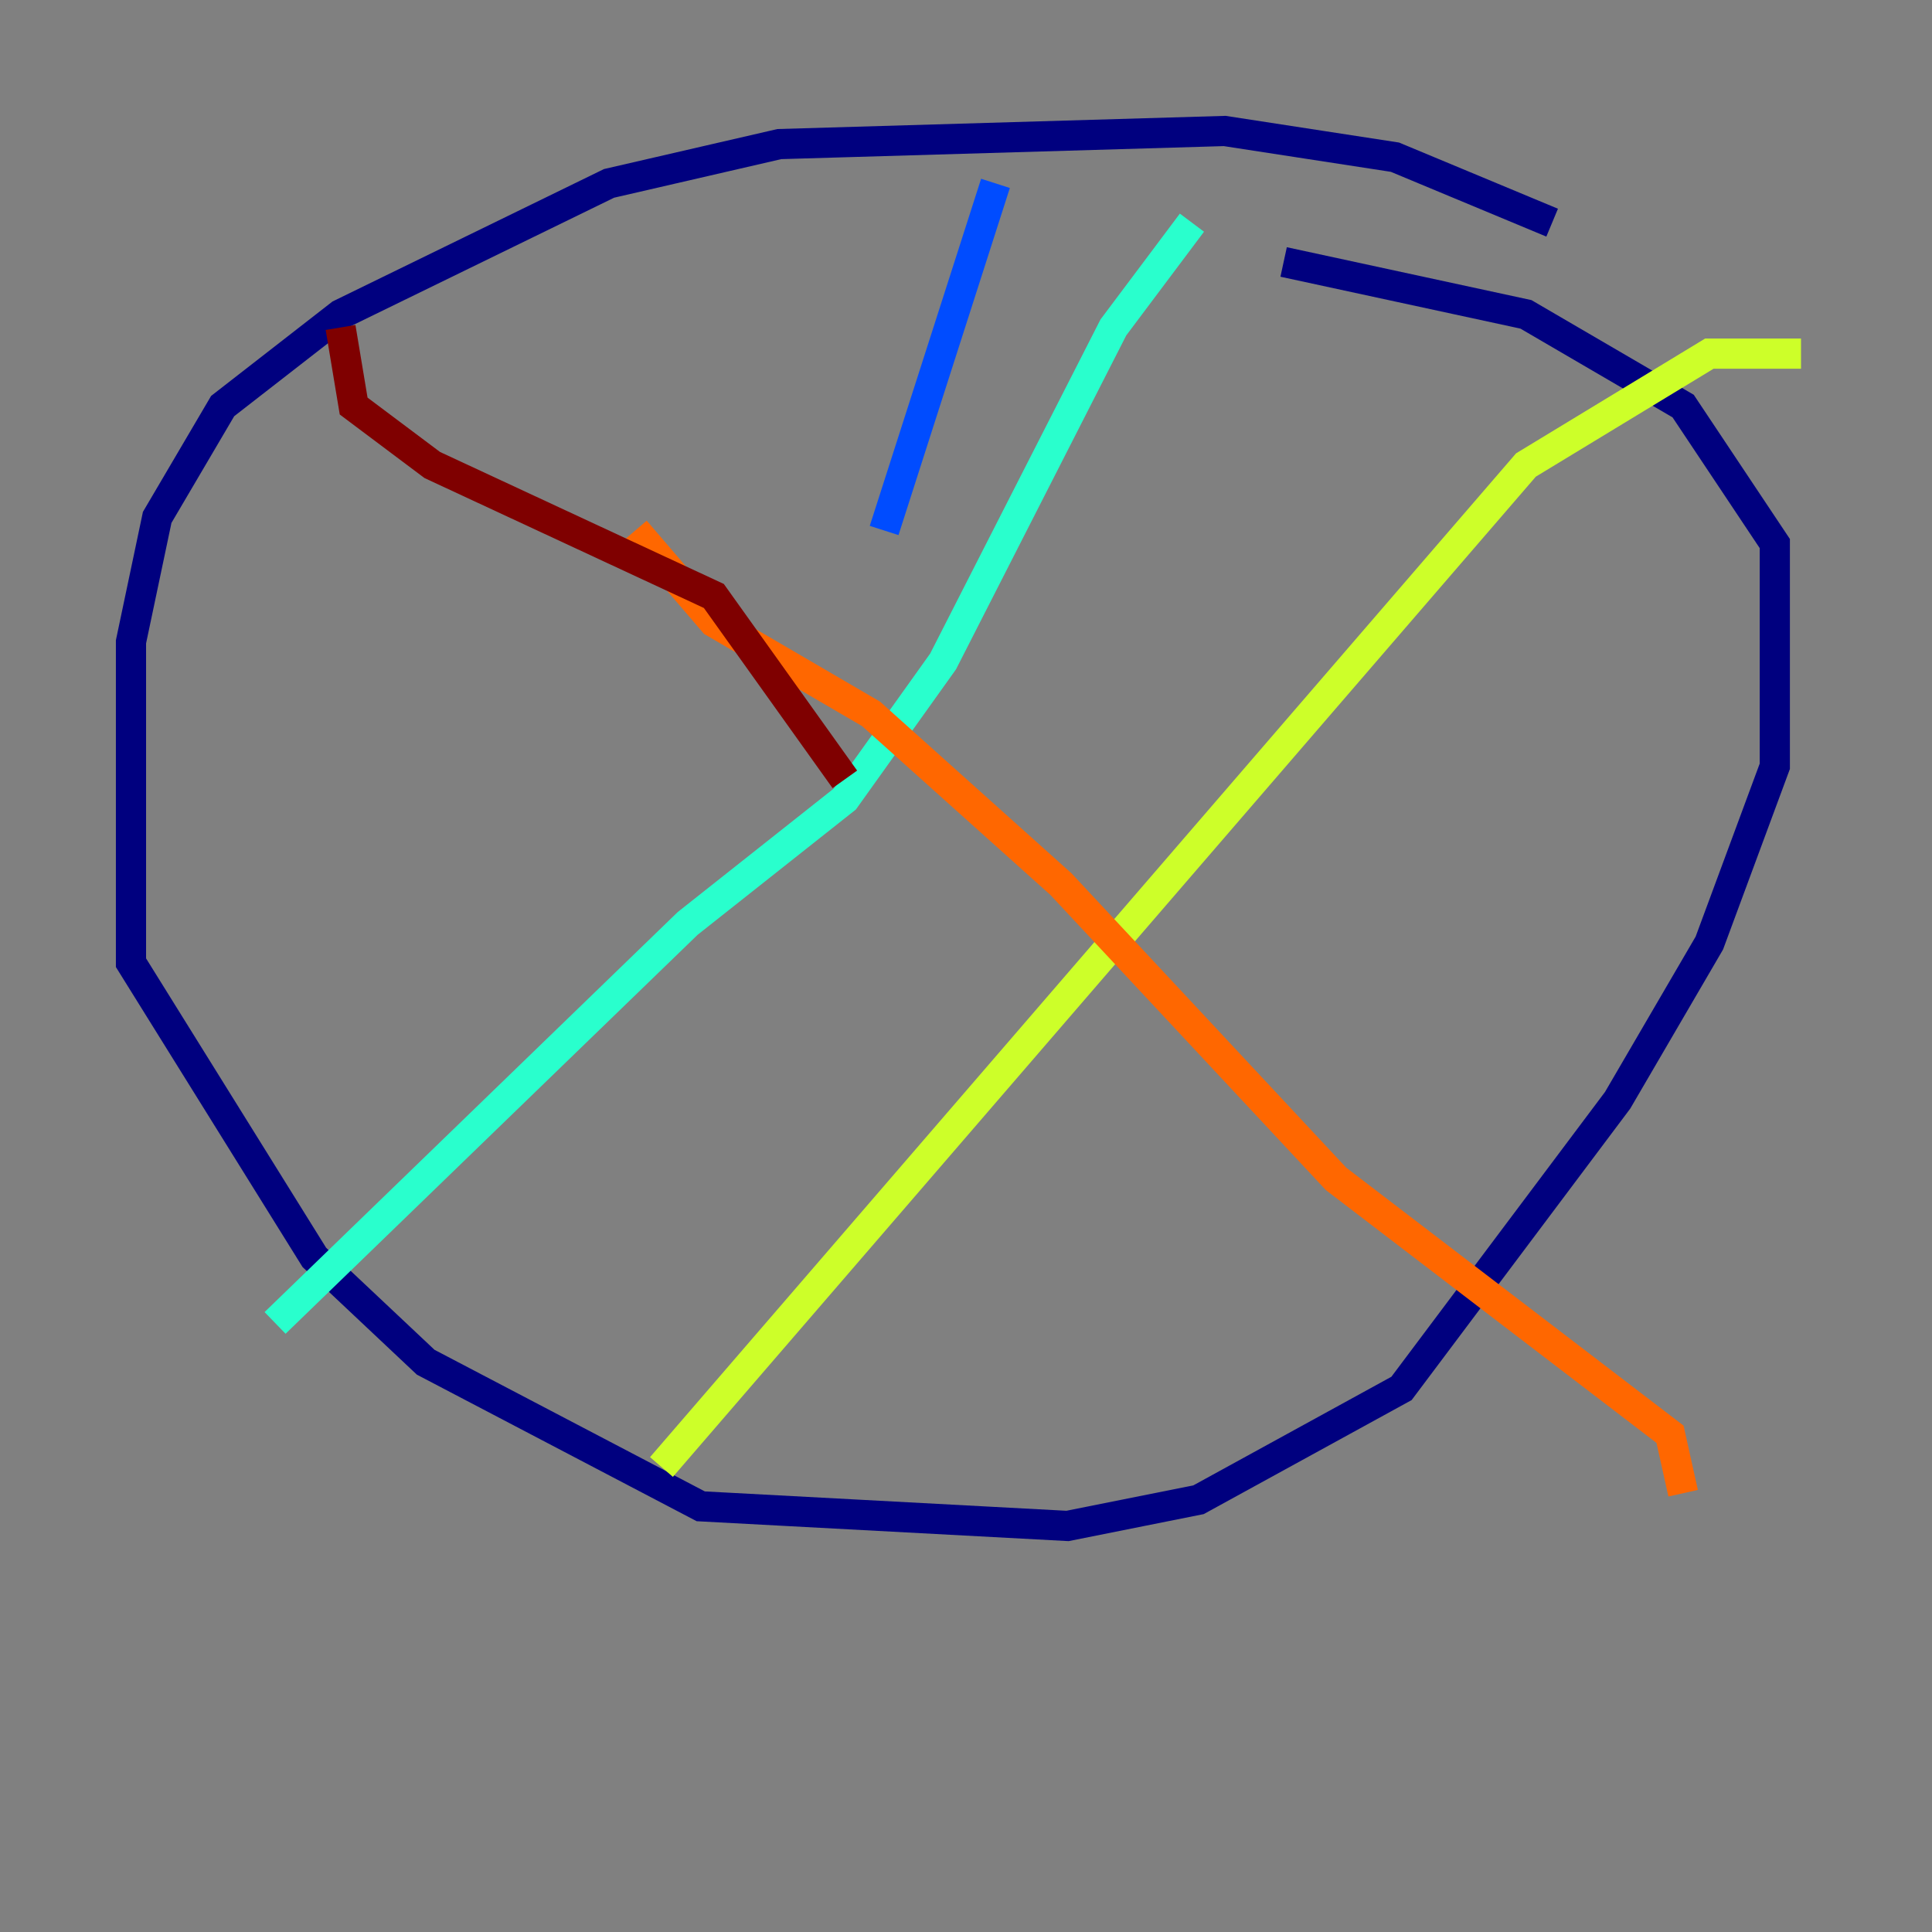 <?xml version="1.0" encoding="utf-8" ?>
<svg baseProfile="tiny" height="128" version="1.2" viewBox="0,0,128,128" width="128" xmlns="http://www.w3.org/2000/svg" xmlns:ev="http://www.w3.org/2001/xml-events" xmlns:xlink="http://www.w3.org/1999/xlink"><rect x="0" y="0" width="128" height="128" fill="#808080" stroke="none"/><defs /><polyline fill="none" points="102.834,14.752 92.42,10.414 81.139,8.678 51.634,9.546 40.352,12.149 22.563,20.827 14.752,26.902 10.414,34.278 8.678,42.522 8.678,63.783 20.827,83.308 28.203,90.251 46.427,99.797 70.725,101.098 79.403,99.363 92.854,91.986 107.173,72.895 113.248,62.481 117.586,50.766 117.586,36.014 111.512,26.902 101.098,20.827 85.044,17.356" stroke="#00007f" stroke-width="2" /><polyline fill="none" points="65.953,12.149 58.576,35.146" stroke="#004cff" stroke-width="2" /><polyline fill="none" points="78.969,14.752 73.763,21.695 62.481,43.824 55.973,52.936 45.559,61.18 18.224,87.647" stroke="#29ffcd" stroke-width="2" /><polyline fill="none" points="119.322,23.43 113.248,23.43 101.098,30.807 43.824,97.193" stroke="#cdff29" stroke-width="2" /><polyline fill="none" points="42.088,35.146 47.295,41.22 57.709,47.295 70.291,58.576 88.515,78.102 110.644,95.024 111.512,98.929" stroke="#ff6700" stroke-width="2" /><polyline fill="none" points="55.973,51.634 47.295,39.485 28.637,30.807 23.43,26.902 22.563,21.695" stroke="#7f0000" stroke-width="2" /></svg>